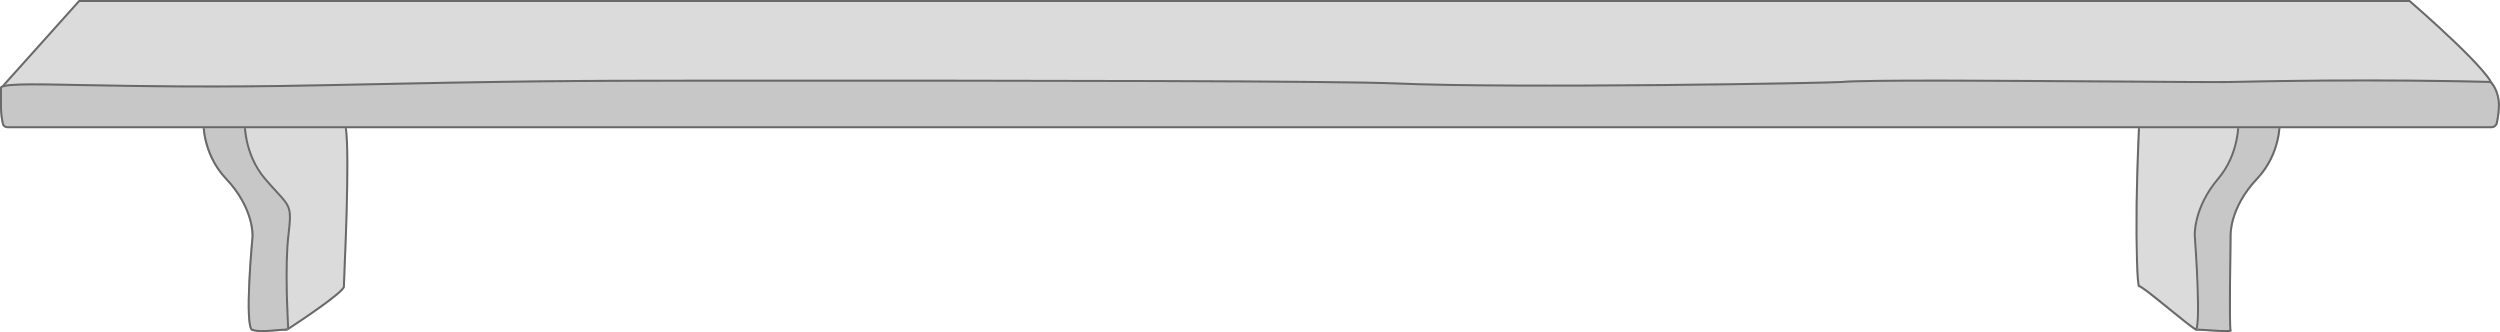 <svg width="370.5" height="49.225" viewBox="0 0 370.5 49.225" fill="none" xmlns="http://www.w3.org/2000/svg" xmlns:xlink="http://www.w3.org/1999/xlink">
	<desc>
			Created with Pixso.
	</desc>
	<defs>
		<clipPath id="clip154_1">
			<rect id="shelfUnderJarsSmallSecondVariant" width="370.5" height="49.225" fill="white" fill-opacity="0"/>
		</clipPath>
	</defs>
	<g clip-path="url(#clip154_1)">
		<path id="Форма 83" d="M338 18L321 18C321 18 324 49 325.5 49C327 49 330.95 49.5 330.72 49C330.5 48.5 330.72 35.06 330.72 35.06C330.72 35.06 330.43 31.01 334.61 26.58C338.22 22.76 338 18 338 18Z" fill="#C7C7C7" fill-opacity="1" fill-rule="evenodd"/>
		<path id="Форма 83" d="M321.3 18L338 18C338 18 338.22 22.76 334.61 26.58C330.43 31.01 330.72 35.06 330.72 35.06C330.72 35.06 330.5 48.5 330.72 49C330.88 49.34 329.09 49.21 327.46 49.1C326.7 49.05 325.98 49 325.5 49C324.09 49 321.34 21.49 321.03 18.3C321.01 18.1 321 18 321 18L321.3 18ZM321.33 18.3C321.45 19.53 321.6 21.03 321.79 22.81C322.2 26.68 322.6 30.23 322.99 33.46C323.53 37.98 324.02 41.53 324.46 44.1C324.72 45.63 324.95 46.79 325.17 47.59C325.28 48.01 325.38 48.32 325.48 48.52C325.51 48.6 325.54 48.66 325.57 48.7C325.92 48.7 326.55 48.74 327.48 48.8C328.58 48.88 329.35 48.92 329.76 48.92C330.04 48.92 330.26 48.91 330.4 48.89C330.4 48.86 330.39 48.82 330.39 48.78C330.38 48.66 330.37 48.48 330.36 48.27C330.35 47.87 330.34 47.32 330.33 46.61C330.32 45.43 330.32 43.84 330.34 41.84C330.36 39.56 330.39 37.3 330.42 35.06C330.41 34.88 330.42 34.64 330.45 34.33C330.5 33.71 330.62 33.07 330.81 32.4C331.08 31.46 331.47 30.54 331.98 29.63C332.61 28.49 333.41 27.41 334.39 26.38C334.68 26.07 334.96 25.74 335.21 25.4C335.66 24.81 336.06 24.17 336.39 23.49C336.4 23.47 336.41 23.46 336.42 23.44C336.83 22.6 337.15 21.72 337.37 20.79C337.53 20.11 337.63 19.44 337.68 18.78C337.69 18.6 337.7 18.44 337.7 18.3L321.33 18.3Z" fill="#696969" fill-opacity="1" fill-rule="evenodd"/>
		<path id="Форма 83" d="M331.89 18L316.89 18C316.89 18 316.58 24.14 316.5 30.27C316.43 36.39 316.59 42.51 316.89 42.51C317.5 42.51 324.34 48.5 325.42 49C326.5 49.5 325.42 34.95 325.42 34.95C325.42 34.95 325.16 30.93 328.86 26.57C332.09 22.78 331.89 18 331.89 18Z" fill="#DBDBDB" fill-opacity="1" fill-rule="evenodd"/>
		<path id="Форма 83" d="M331.89 18L316.89 18C316.89 18 316.58 24.14 316.5 30.27C316.43 36.39 316.59 42.51 316.89 42.51C317.22 42.51 319.32 44.22 321.37 45.89L321.37 45.89C323.16 47.34 324.92 48.76 325.42 49C326.5 49.5 325.42 34.95 325.42 34.95C325.42 34.95 325.16 30.93 328.86 26.57C332.09 22.78 331.89 18 331.89 18ZM331.59 18.3L317.18 18.3C317.13 19.27 317.08 20.45 317.03 21.84C316.91 24.91 316.84 27.72 316.8 30.27C316.76 33.42 316.78 36.22 316.85 38.68C316.89 39.86 316.94 40.78 316.99 41.43C317.02 41.76 317.05 42.01 317.08 42.18C317.08 42.21 317.09 42.23 317.1 42.25C317.14 42.27 317.19 42.29 317.24 42.32C317.34 42.38 317.46 42.45 317.61 42.55C317.87 42.73 318.23 42.99 318.67 43.33C319.22 43.76 320.19 44.53 321.56 45.65C322.75 46.62 323.58 47.29 324.06 47.66C324.7 48.16 325.14 48.48 325.4 48.64C325.41 48.6 325.42 48.54 325.44 48.48C325.5 48.16 325.55 47.67 325.58 47C325.62 45.86 325.6 44.26 325.53 42.18C325.47 40.69 325.39 39.05 325.27 37.24C325.22 36.34 325.17 35.58 325.12 34.98C325.11 34.79 325.11 34.54 325.14 34.23C325.18 33.62 325.29 32.98 325.46 32.32C325.7 31.4 326.04 30.48 326.5 29.58C327.06 28.46 327.77 27.39 328.63 26.38C329.35 25.53 329.95 24.58 330.42 23.51C330.8 22.66 331.09 21.76 331.29 20.8C331.44 20.12 331.53 19.45 331.57 18.79C331.58 18.6 331.59 18.44 331.59 18.3ZM316.92 42.21C316.91 42.21 316.9 42.21 316.89 42.21C316.9 42.21 316.91 42.21 316.92 42.21Z" fill="#696969" fill-opacity="1" fill-rule="evenodd"/>
		<path id="Форма 83" d="M30 18L47 18C47 18 44 49 42.5 49C41 49 38.56 49.5 37.28 49C36 48.5 37.28 35.06 37.28 35.06C37.28 35.06 37.57 31 33.39 26.58C29.78 22.76 30 18 30 18Z" fill="#C7C7C7" fill-opacity="1" fill-rule="evenodd"/>
		<path id="Форма 83" d="M37.28 35.06C37.28 35.06 37.57 31 33.39 26.58C29.78 22.76 30 18 30 18L47 18C47 18 46.99 18.1 46.97 18.3C46.66 21.48 43.91 49 42.5 49C42.02 49 41.45 49.05 40.86 49.1C39.57 49.21 38.15 49.34 37.28 49C36 48.5 37.28 35.06 37.28 35.06ZM46.67 18.3C46.55 19.53 46.4 21.03 46.21 22.81C45.8 26.68 45.41 30.23 45.02 33.46C44.47 37.98 43.98 41.52 43.54 44.1C43.28 45.63 43.05 46.79 42.83 47.59C42.72 48.01 42.62 48.32 42.53 48.52C42.49 48.6 42.46 48.66 42.43 48.7C42.23 48.7 41.98 48.71 41.7 48.73C41.52 48.74 41.23 48.77 40.83 48.8C40.4 48.84 40.07 48.87 39.86 48.88C39.5 48.91 39.18 48.92 38.91 48.92C38.25 48.92 37.75 48.86 37.4 48.72C37.39 48.72 37.39 48.72 37.39 48.72C37.37 48.7 37.35 48.67 37.34 48.63C37.29 48.53 37.24 48.38 37.2 48.19C37.12 47.81 37.07 47.28 37.04 46.59C36.98 45.42 37 43.84 37.1 41.85C37.16 40.43 37.26 38.87 37.4 37.19C37.46 36.34 37.52 35.64 37.58 35.08L37.58 35.08L37.58 35.08C37.59 34.89 37.58 34.64 37.56 34.33C37.5 33.71 37.38 33.07 37.19 32.4C36.92 31.46 36.53 30.54 36.02 29.63C35.39 28.49 34.59 27.41 33.61 26.38C33.32 26.07 33.04 25.74 32.79 25.4C32.34 24.81 31.95 24.17 31.61 23.49C31.6 23.47 31.59 23.45 31.58 23.43C31.17 22.6 30.86 21.71 30.64 20.79C30.47 20.11 30.37 19.44 30.32 18.78C30.31 18.6 30.3 18.44 30.3 18.3L46.67 18.3Z" fill="#696969" fill-opacity="1" fill-rule="evenodd"/>
		<path id="Форма 83" d="M36.11 18L51.11 18C52.27 19.02 51.11 41.52 51.11 42.51C51.11 43.5 42.58 49 42.58 49C42.58 49 42 40 42.58 34.95C43.17 29.91 42.84 30.93 39.14 26.57C35.92 22.78 36.11 18 36.11 18Z" fill="#DBDBDB" fill-opacity="1" fill-rule="evenodd"/>
		<path id="Форма 83" d="M36.11 18L51.11 18C52.09 18.86 51.42 35.02 51.18 40.64C51.14 41.68 51.11 42.36 51.11 42.51C51.11 43.39 44.36 47.84 42.87 48.81C42.69 48.93 42.58 49 42.58 49C42.58 49 42.58 48.88 42.56 48.65C42.46 46.96 42.07 39.41 42.58 34.95C43.06 30.89 42.94 30.76 40.94 28.59C40.45 28.06 39.86 27.42 39.14 26.57C35.92 22.78 36.11 18 36.11 18ZM36.41 18.3L50.95 18.3C50.96 18.33 50.98 18.37 50.99 18.42C51.03 18.57 51.07 18.77 51.11 19.03C51.18 19.54 51.23 20.23 51.27 21.12C51.33 22.69 51.34 24.82 51.3 27.53C51.27 29.63 51.21 32.07 51.11 34.84C51.06 36.39 50.98 38.32 50.88 40.63C50.84 41.73 50.81 42.36 50.81 42.5C50.81 42.5 50.81 42.5 50.81 42.5C50.8 42.52 50.79 42.55 50.77 42.58C50.72 42.66 50.64 42.75 50.53 42.86C50.32 43.09 50 43.37 49.59 43.7C48.89 44.28 47.92 45 46.68 45.87C45.8 46.5 44.82 47.16 43.76 47.87C43.42 48.09 43.12 48.29 42.85 48.47C42.84 48.19 42.82 47.86 42.8 47.5C42.74 46.27 42.7 45.06 42.66 43.86C42.57 40.03 42.64 37.08 42.88 34.99C43.01 33.86 43.09 33.05 43.11 32.56C43.13 31.92 43.09 31.39 42.98 30.98C42.97 30.96 42.97 30.94 42.96 30.92C42.9 30.72 42.82 30.53 42.73 30.35C42.63 30.16 42.5 29.96 42.34 29.75C42.21 29.57 42.04 29.36 41.83 29.12C41.7 28.97 41.47 28.73 41.16 28.39C40.44 27.61 39.85 26.94 39.37 26.38C38.65 25.53 38.05 24.58 37.58 23.51C37.21 22.66 36.91 21.76 36.71 20.8C36.57 20.12 36.48 19.45 36.43 18.79C36.42 18.6 36.41 18.44 36.41 18.3Z" fill="#696969" fill-opacity="1" fill-rule="evenodd"/>
		<path id="Прямоугольник 41" d="M357.15 0L11.67 0L0.01 13C0.01 13 368.5 14.5 369.5 13C370.5 11.5 357.15 0 357.15 0Z" fill="#DBDBDB" fill-opacity="1" fill-rule="evenodd"/>
		<path id="Прямоугольник 41" d="M11.67 0L357.15 0C357.15 0 370.5 11.5 369.5 13C368.52 14.47 14.01 13.05 0.41 13C0.15 13 0.01 13 0.01 13L0.28 12.7L11.67 0ZM11.8 0.3L357.04 0.3C357.58 0.76 358.24 1.34 359.02 2.04C360.67 3.51 362.16 4.88 363.49 6.15C365.36 7.93 366.78 9.39 367.76 10.53C368.34 11.2 368.75 11.74 369 12.16C369.12 12.37 369.2 12.54 369.24 12.68C369.24 12.71 369.25 12.73 369.25 12.76C369.22 12.76 369.19 12.76 369.15 12.77C368.97 12.79 368.69 12.81 368.34 12.83C367.62 12.87 366.57 12.91 365.18 12.95C362.49 13.01 358.54 13.08 353.33 13.13C343.65 13.23 329.65 13.29 311.35 13.33C280.51 13.39 238.19 13.37 184.38 13.26C145.95 13.18 103.69 13.06 57.6 12.91C34.89 12.83 15.92 12.76 0.68 12.7L11.8 0.3Z" fill="#696969" fill-opacity="1" fill-rule="evenodd"/>
		<path id="Прямоугольник 42" d="M-0.01 13C-0.01 11.5 14.98 13.18 46.99 12.5C79 11.81 85.48 11.82 103.47 11.81C155.33 11.78 198.32 11.85 206.93 12.22C224.99 13 271.42 12.15 272.99 12C277.99 11.5 325.29 12.12 330.52 12C352.49 11.5 368.89 12 368.99 12C369.49 12 370.49 13.75 370.49 15.5C370.49 16.54 370.31 17.59 370.17 18.26C370.07 18.7 369.68 19 369.24 19L1.11 19C0.73 19 0.39 18.78 0.3 18.41C0.16 17.87 -0.01 16.93 -0.01 15.5C-0.01 14.1 -0.01 13.66 -0.01 13Z" fill="#C7C7C7" fill-opacity="1" fill-rule="evenodd"/>
		<path id="Прямоугольник 42" d="M-0.01 13C-0.01 12.22 4.01 12.3 12.32 12.46C20.07 12.61 31.55 12.83 46.99 12.5C78.25 11.83 85.16 11.82 102.23 11.81L103.47 11.81C155.33 11.78 198.32 11.85 206.93 12.22C224.99 13 271.42 12.15 272.99 12C276.24 11.67 297.34 11.82 313.17 11.93C321.7 11.99 328.69 12.04 330.52 12C351.45 11.52 367.32 11.95 368.87 11.99C368.94 12 368.99 12 368.99 12C369.49 12 370.49 13.75 370.49 15.5C370.49 16.54 370.31 17.59 370.17 18.26C370.07 18.7 369.68 19 369.24 19L1.11 19C0.73 19 0.39 18.78 0.3 18.41C0.16 17.87 -0.01 16.93 -0.01 15.5C-0.01 14.94 -0.01 14.54 -0.01 14.21C-0.01 13.71 -0.01 13.4 -0.01 13ZM369.24 18.7L1.11 18.7C1.01 18.7 0.92 18.68 0.83 18.64C0.81 18.62 0.79 18.61 0.77 18.6C0.72 18.56 0.68 18.52 0.65 18.47C0.62 18.43 0.6 18.39 0.59 18.34C0.39 17.58 0.29 16.63 0.29 15.5L0.29 13.35L0.29 13.03C0.3 13.02 0.31 13.01 0.33 13.01C0.42 12.95 0.58 12.9 0.81 12.86C1.27 12.77 2.02 12.71 3.05 12.68C3.96 12.65 5.24 12.65 6.89 12.67C7.92 12.68 9.73 12.71 12.32 12.76C15.06 12.81 17.23 12.85 18.83 12.87C21.58 12.92 24.23 12.94 26.77 12.96C33.5 13 40.24 12.94 47 12.8C61.46 12.49 72.44 12.29 79.93 12.21C83.44 12.17 87.06 12.14 90.79 12.13C93.15 12.12 96.96 12.12 102.23 12.11L103.47 12.11C132.37 12.09 155.02 12.11 171.42 12.16C191.07 12.23 202.91 12.35 206.92 12.52C211.09 12.7 217 12.8 224.65 12.83C230.95 12.86 238.11 12.83 246.15 12.76C252.61 12.7 258.75 12.61 264.55 12.51C269.74 12.41 272.56 12.34 273.02 12.3C274.44 12.15 279.55 12.09 288.36 12.1C293.47 12.11 301.74 12.15 313.16 12.23C318.59 12.27 322.32 12.29 324.35 12.3C327.65 12.32 329.7 12.32 330.53 12.3C339.33 12.1 348.14 12.03 356.96 12.1C361.48 12.14 365.44 12.2 368.86 12.29C368.92 12.3 368.96 12.3 368.98 12.3L368.98 12.3C369 12.3 369.01 12.31 369.03 12.32C369.08 12.36 369.14 12.42 369.21 12.49C369.36 12.67 369.51 12.92 369.66 13.22C369.82 13.55 369.94 13.91 370.04 14.28C370.14 14.7 370.19 15.11 370.19 15.5C370.19 16.31 370.09 17.22 369.87 18.2C369.86 18.27 369.83 18.34 369.8 18.39C369.76 18.46 369.71 18.51 369.65 18.56C369.6 18.6 369.55 18.63 369.49 18.65C369.41 18.68 369.33 18.7 369.24 18.7Z" fill="#696969" fill-opacity="1" fill-rule="evenodd"/>
	</g>
</svg>
